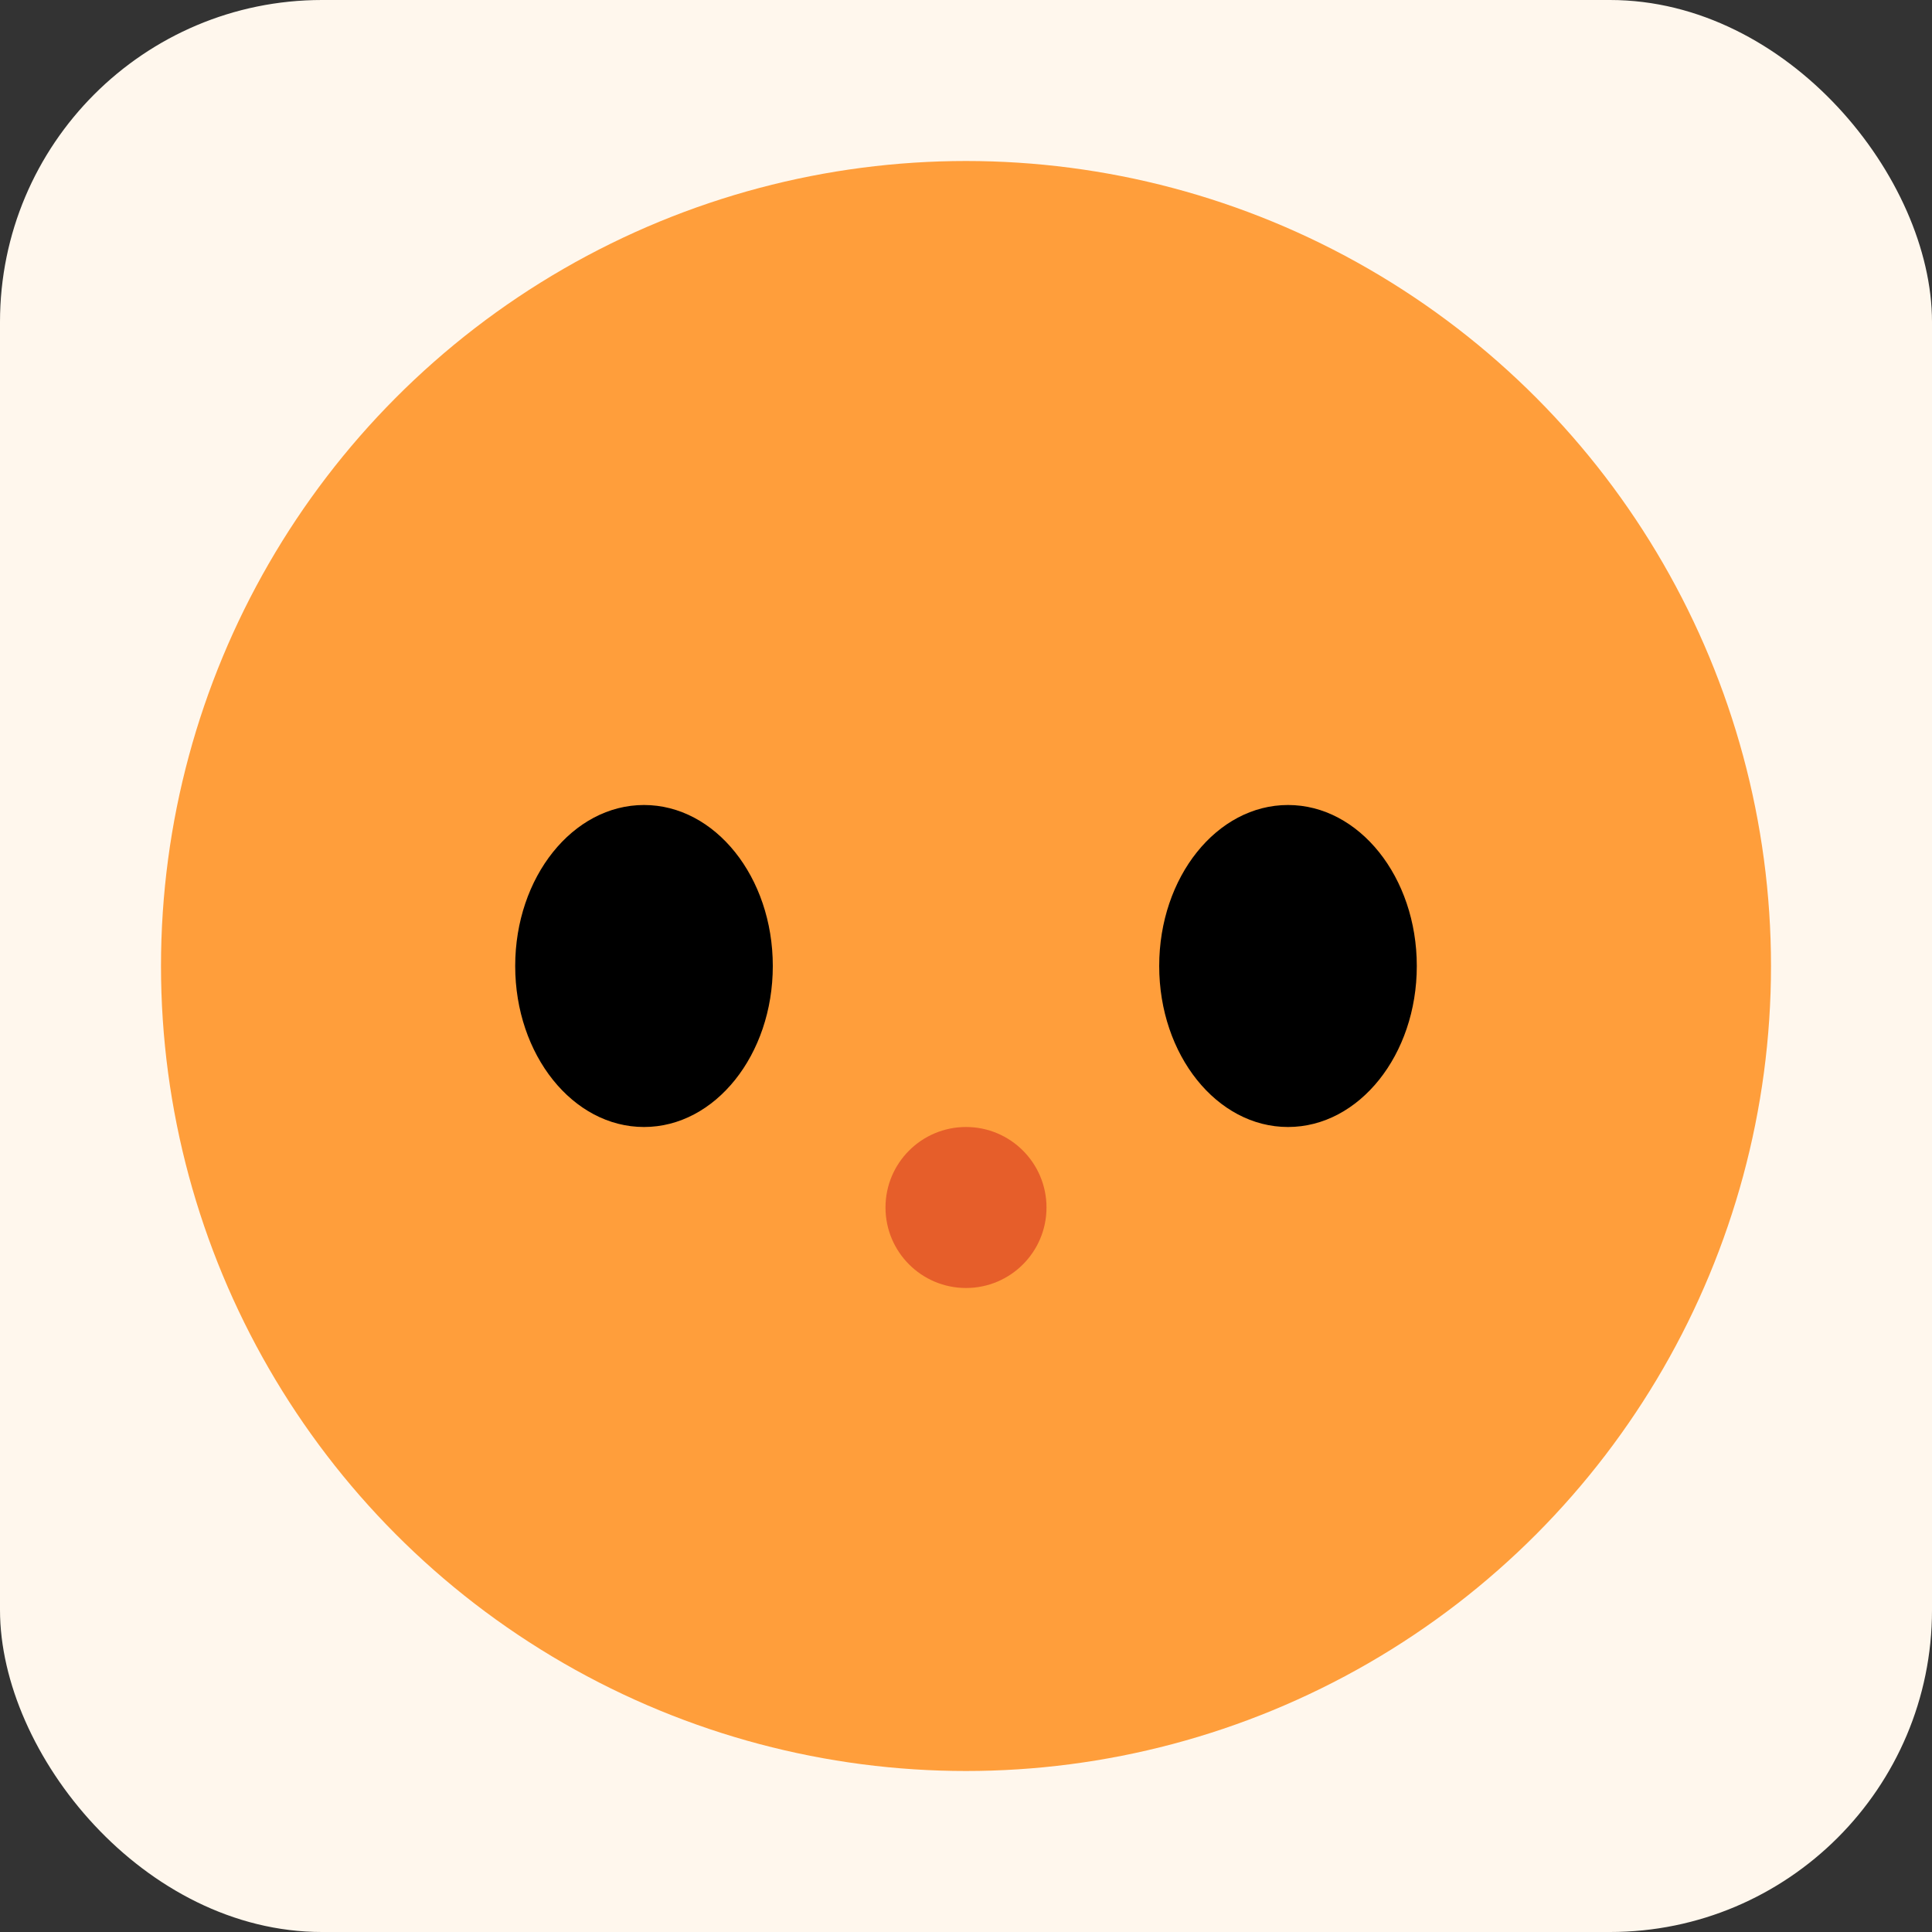 <svg xmlns="http://www.w3.org/2000/svg" viewBox="0 0 24 24" width="24" height="24">
  <rect x="0" y="0" width="24" height="24" fill="#333333" stroke="none"/>
  <rect width="24" height="24" rx="4" fill="#FFF7ED"/>
  <g transform="translate(2,2)">
    <ellipse cx="10" cy="10" rx="10" ry="10" fill="#FF9E3B"/>
    <ellipse cx="6" cy="10" rx="1.6" ry="2" fill="#000"/>
    <ellipse cx="14" cy="10" rx="1.6" ry="2" fill="#000"/>
    <circle cx="10" cy="13" r="1" fill="#E65E2A"/>
  </g>
</svg>